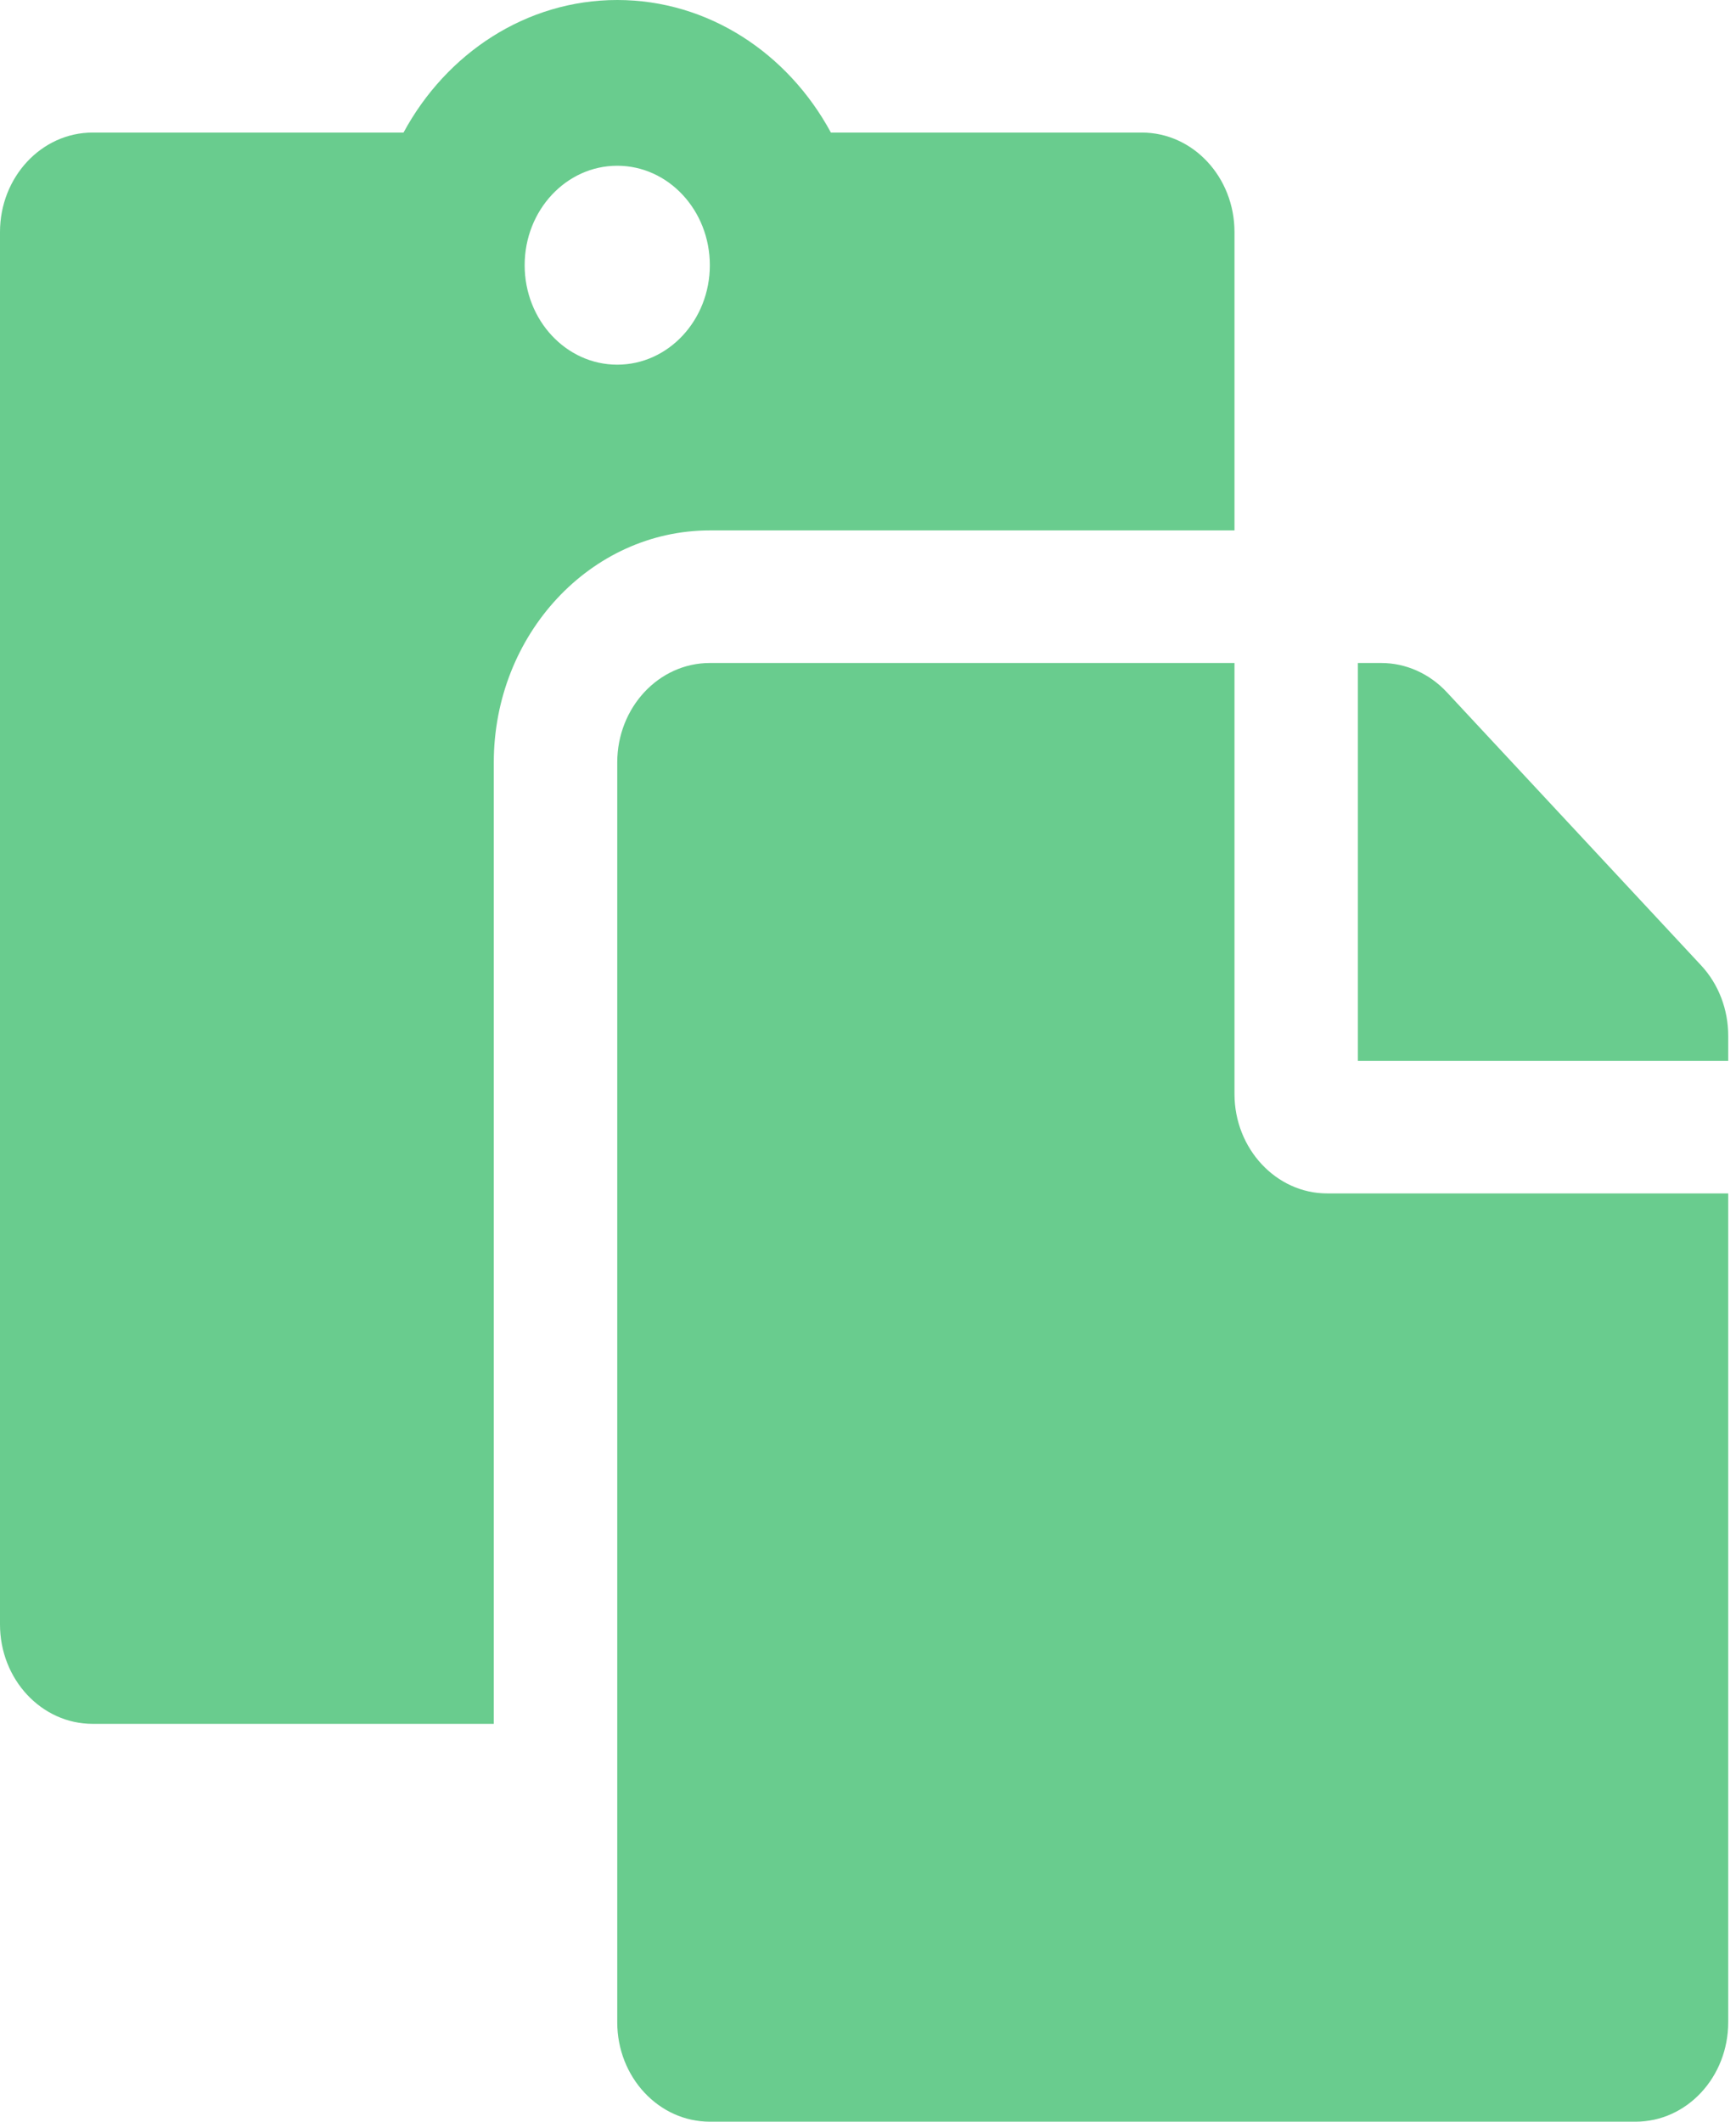 <svg width="27" height="33" viewBox="0 0 27 33" fill="none" xmlns="http://www.w3.org/2000/svg">
<path d="M7.68 11.859C7.68 9.869 9.187 8.25 11.04 8.25H19.2V3.609C19.2 2.755 18.555 2.062 17.76 2.062H12.923C12.258 0.831 11.018 0 9.6 0C8.182 0 6.941 0.831 6.276 2.062H1.44C0.645 2.062 0 2.755 0 3.609V25.266C0 26.12 0.645 26.812 1.44 26.812H7.68V11.859ZM9.6 2.578C10.395 2.578 11.04 3.271 11.04 4.125C11.04 4.979 10.395 5.672 9.6 5.672C8.805 5.672 8.16 4.979 8.16 4.125C8.16 3.271 8.805 2.578 9.6 2.578ZM20.64 18.562H26.879V31.453C26.879 32.307 26.235 33 25.439 33H11.04C10.245 33 9.6 32.307 9.6 31.453V11.859C9.6 11.005 10.245 10.312 11.04 10.312H19.2V17.016C19.2 17.866 19.848 18.562 20.64 18.562ZM26.879 16.11V16.5H21.119V10.312H21.483C21.865 10.312 22.231 10.476 22.501 10.765L26.458 15.016C26.728 15.306 26.879 15.699 26.879 16.11Z" fill="#69CC8E"/>
</svg>
